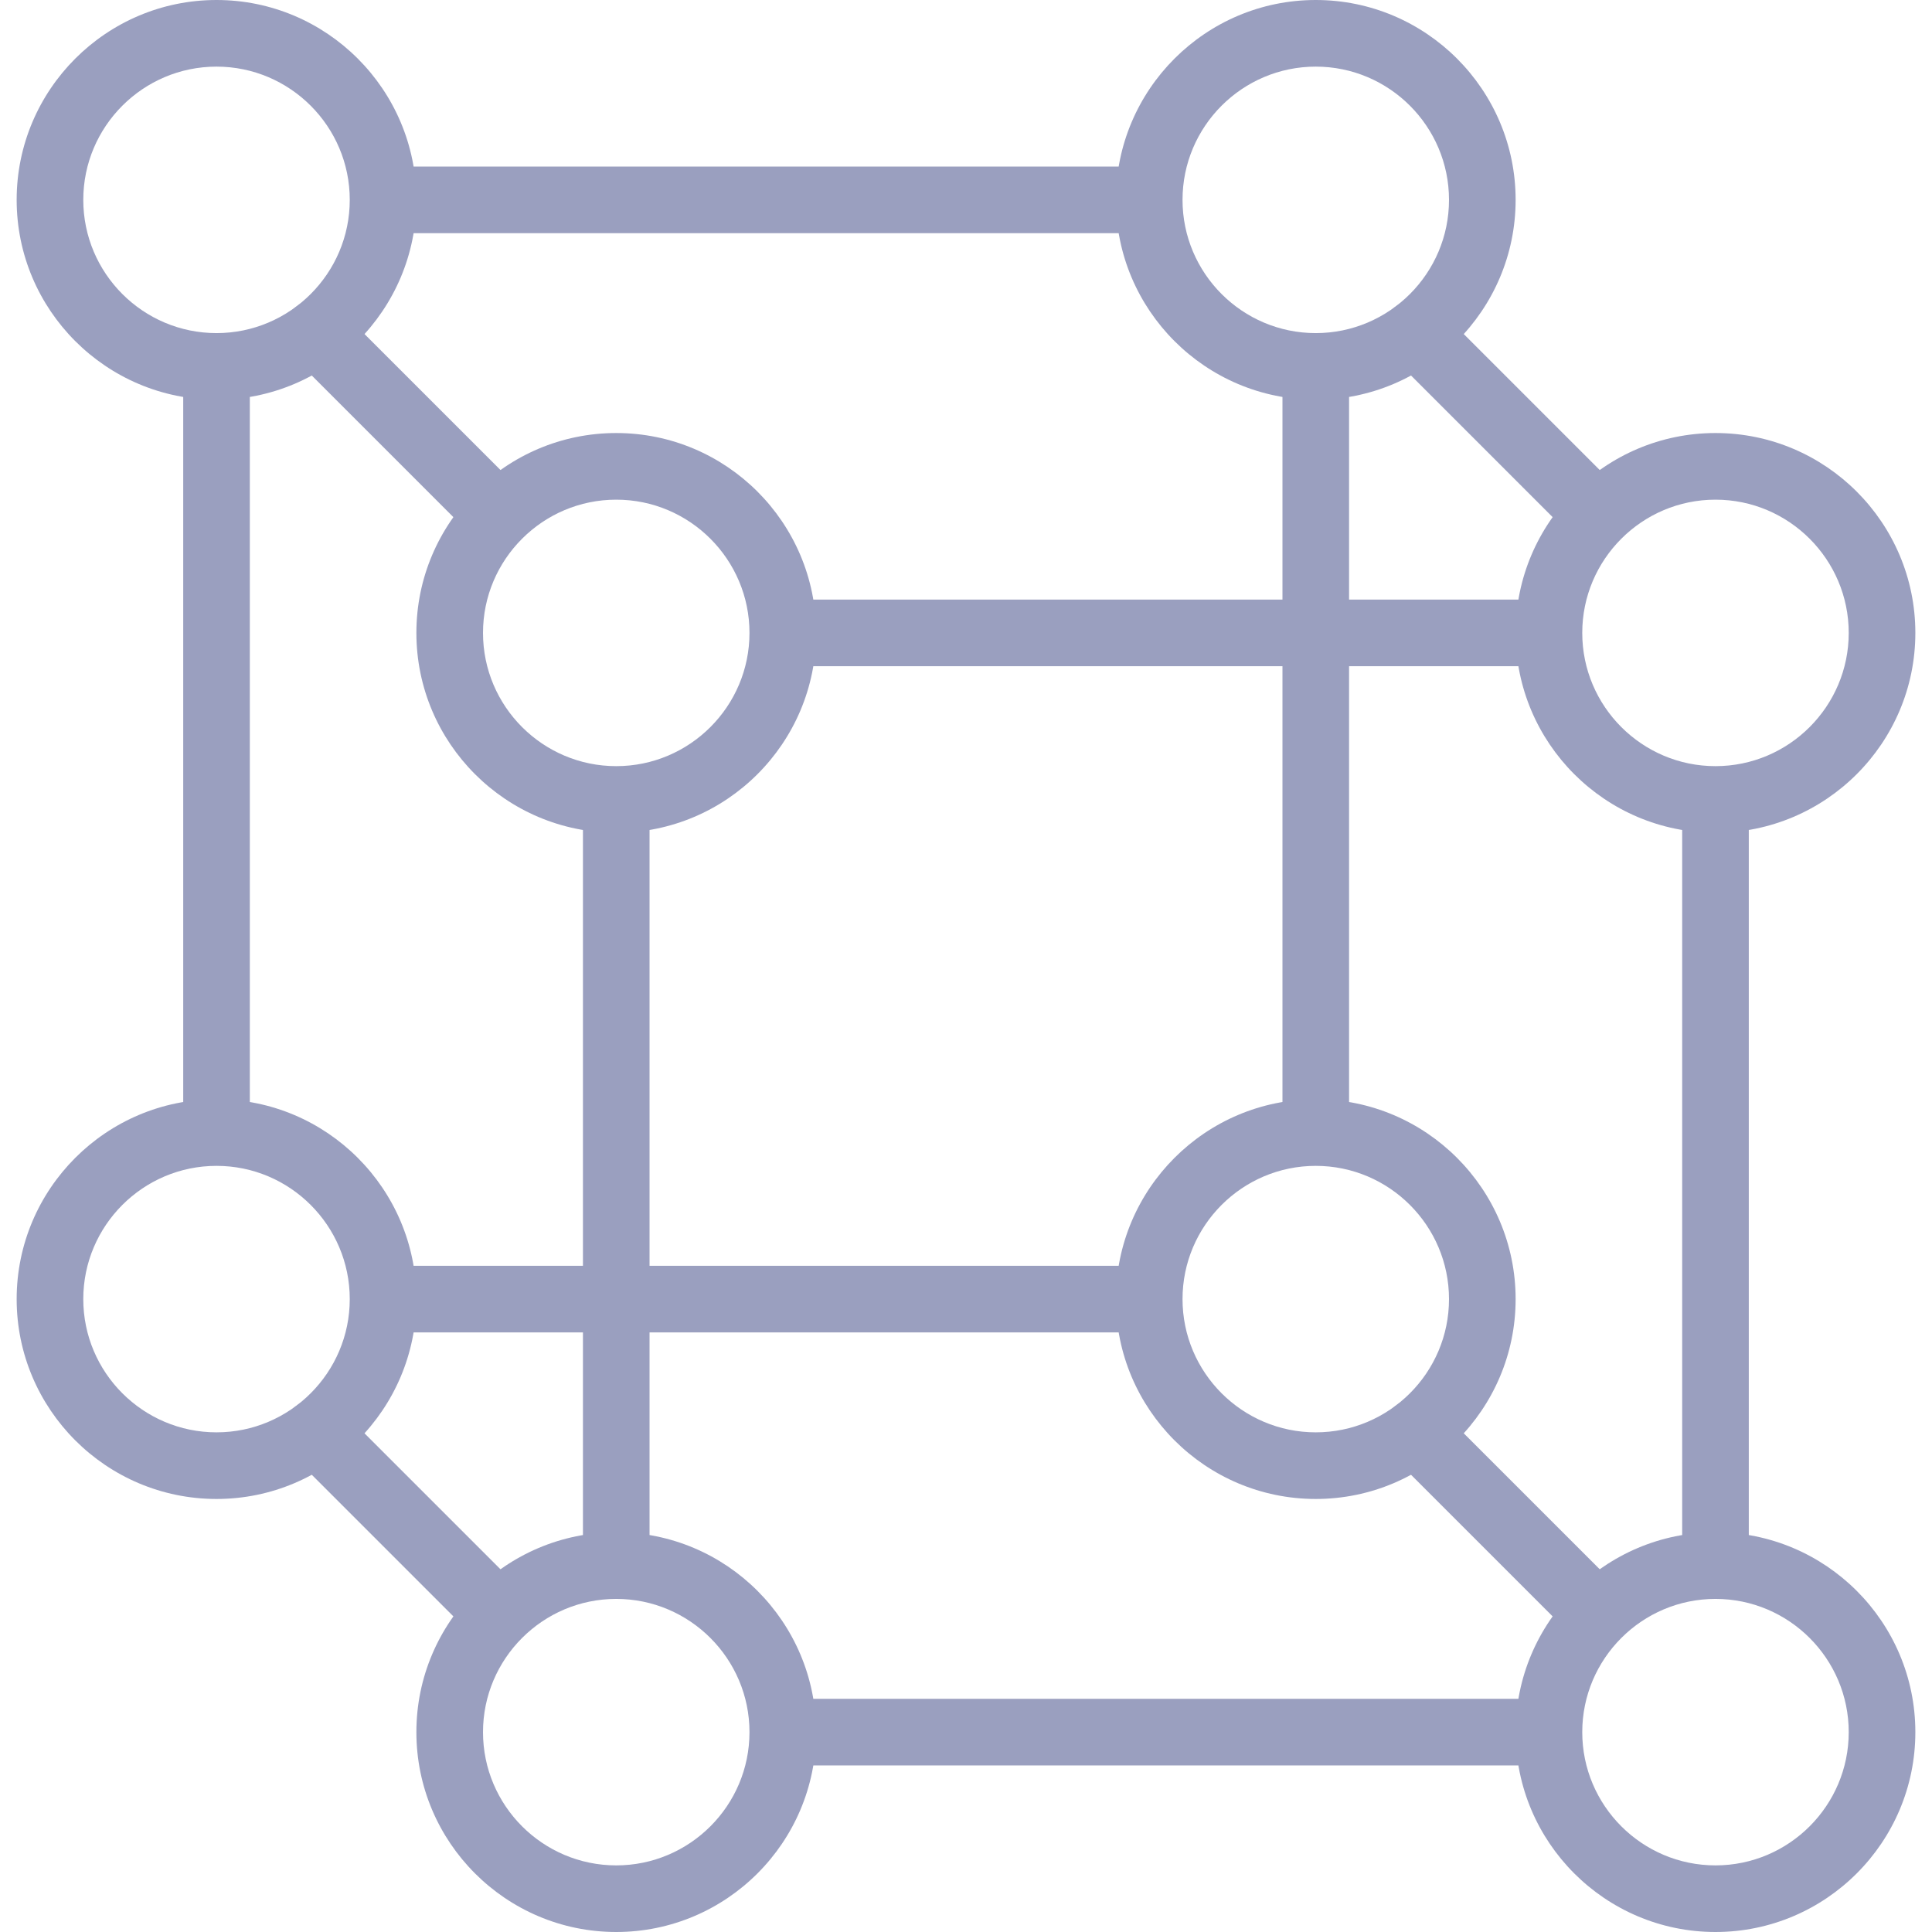 <?xml version="1.0"?>
<svg xmlns="http://www.w3.org/2000/svg" xmlns:xlink="http://www.w3.org/1999/xlink" version="1.1" id="Capa_1" x="0px" y="0px" viewBox="0 0 197.973 197.973" style="enable-background:new 0 0 197.973 197.973;" xml:space="preserve" width="512px" height="512px" class=""><g><g>
	<g>
		<path d="M22.187,34.133c-1.884,0-3.413,1.529-3.413,3.413v77.484c0,1.884,1.529,3.413,3.413,3.413s3.413-1.529,3.413-3.413V37.547    C25.6,35.663,24.071,34.133,22.187,34.133z" data-original="#000000" class="active-path" data-old_color="#000000" fill="#9A9FBF"/>
	</g>
</g><g>
	<g>
		<path d="M116.053,129.707H39.936c-1.884,0-3.413,1.529-3.413,3.413c0,1.884,1.529,3.413,3.413,3.413h76.117    c1.886,0,3.413-1.529,3.413-3.413C119.467,131.236,117.938,129.707,116.053,129.707z" data-original="#000000" class="active-path" data-old_color="#000000" fill="#9A9FBF"/>
	</g>
</g><g>
	<g>
		<path d="M134.827,34.133c-1.884,0-3.413,1.529-3.413,3.413v77.484c0,1.884,1.529,3.413,3.413,3.413    c1.884,0,3.413-1.529,3.413-3.413V37.547C138.24,35.663,136.711,34.133,134.827,34.133z" data-original="#000000" class="active-path" data-old_color="#000000" fill="#9A9FBF"/>
	</g>
</g><g>
	<g>
		<path d="M116.393,17.067H39.936c-1.884,0-3.413,1.529-3.413,3.413s1.529,3.413,3.413,3.413h76.457    c1.886,0,3.413-1.529,3.413-3.413S118.277,17.067,116.393,17.067z" data-original="#000000" class="active-path" data-old_color="#000000" fill="#9A9FBF"/>
	</g>
</g><g>
	<g>
		<path d="M22.187,0C10.894,0,1.707,9.187,1.707,20.48c0,11.293,9.187,20.48,20.48,20.48s20.48-9.187,20.48-20.48    C42.667,9.187,33.48,0,22.187,0z M22.187,34.133c-7.528,0-13.653-6.125-13.653-13.653c0-7.528,6.125-13.653,13.653-13.653    c7.528,0,13.653,6.125,13.653,13.653C35.84,28.008,29.715,34.133,22.187,34.133z" data-original="#000000" class="active-path" data-old_color="#000000" fill="#9A9FBF"/>
	</g>
</g><g>
	<g>
		<path d="M134.827,0c-11.293,0-20.48,9.187-20.48,20.48c0,11.293,9.187,20.48,20.48,20.48s20.48-9.187,20.48-20.48    C155.307,9.187,146.12,0,134.827,0z M134.827,34.133c-7.528,0-13.653-6.125-13.653-13.653c0-7.528,6.125-13.653,13.653-13.653    c7.528,0,13.653,6.125,13.653,13.653C148.48,28.008,142.355,34.133,134.827,34.133z" data-original="#000000" class="active-path" data-old_color="#000000" fill="#9A9FBF"/>
	</g>
</g><g>
	<g>
		<path d="M22.187,112.64c-11.293,0-20.48,9.187-20.48,20.48s9.187,20.48,20.48,20.48s20.48-9.187,20.48-20.48    S33.48,112.64,22.187,112.64z M22.187,146.773c-7.528,0-13.653-6.125-13.653-13.653c0-7.528,6.125-13.653,13.653-13.653    c7.528,0,13.653,6.125,13.653,13.653C35.84,140.648,29.715,146.773,22.187,146.773z" data-original="#000000" class="active-path" data-old_color="#000000" fill="#9A9FBF"/>
	</g>
</g><g>
	<g>
		<path d="M134.827,112.64c-11.293,0-20.48,9.187-20.48,20.48s9.187,20.48,20.48,20.48s20.48-9.187,20.48-20.48    S146.12,112.64,134.827,112.64z M134.827,146.773c-7.528,0-13.653-6.125-13.653-13.653c0-7.528,6.125-13.653,13.653-13.653    c7.528,0,13.653,6.125,13.653,13.653C148.48,140.648,142.355,146.773,134.827,146.773z" data-original="#000000" class="active-path" data-old_color="#000000" fill="#9A9FBF"/>
	</g>
</g><g>
	<g>
		<path d="M63.147,79.87c-1.884,0-3.413,1.529-3.413,3.413v76.462c0,1.884,1.529,3.413,3.413,3.413c1.884,0,3.413-1.527,3.413-3.413    V83.284C66.56,81.399,65.031,79.87,63.147,79.87z" data-original="#000000" class="active-path" data-old_color="#000000" fill="#9A9FBF"/>
	</g>
</g><g>
	<g>
		<path d="M157.696,174.08H81.237c-1.884,0-3.413,1.529-3.413,3.413c0,1.884,1.529,3.413,3.413,3.413h76.459    c1.886,0,3.413-1.529,3.413-3.413C161.109,175.609,159.58,174.08,157.696,174.08z" data-original="#000000" class="active-path" data-old_color="#000000" fill="#9A9FBF"/>
	</g>
</g><g>
	<g>
		<path d="M175.787,79.531c-1.884,0-3.413,1.529-3.413,3.413v76.459c0,1.884,1.529,3.413,3.413,3.413    c1.884,0,3.413-1.529,3.413-3.413V82.944C179.2,81.06,177.671,79.531,175.787,79.531z" data-original="#000000" class="active-path" data-old_color="#000000" fill="#9A9FBF"/>
	</g>
</g><g>
	<g>
		<path d="M157.696,61.44h-76.46c-1.884,0-3.413,1.529-3.413,3.413c0,1.884,1.529,3.413,3.413,3.413h76.46    c1.884,0,3.413-1.529,3.413-3.413C161.109,62.969,159.58,61.44,157.696,61.44z" data-original="#000000" class="active-path" data-old_color="#000000" fill="#9A9FBF"/>
	</g>
</g><g>
	<g>
		<path d="M63.147,44.373c-11.293,0-20.48,9.187-20.48,20.48c0,11.293,9.187,20.48,20.48,20.48c11.293,0,20.48-9.187,20.48-20.48    C83.627,53.56,74.44,44.373,63.147,44.373z M63.147,78.507c-7.528,0-13.653-6.125-13.653-13.653    c0-7.528,6.125-13.653,13.653-13.653c7.528,0,13.653,6.125,13.653,13.653C76.8,72.381,70.675,78.507,63.147,78.507z" data-original="#000000" class="active-path" data-old_color="#000000" fill="#9A9FBF"/>
	</g>
</g><g>
	<g>
		<path d="M175.787,44.373c-11.293,0-20.48,9.187-20.48,20.48c0,11.293,9.187,20.48,20.48,20.48s20.48-9.187,20.48-20.48    C196.267,53.56,187.08,44.373,175.787,44.373z M175.787,78.507c-7.528,0-13.653-6.125-13.653-13.653    c0-7.528,6.125-13.653,13.653-13.653c7.528,0,13.653,6.125,13.653,13.653C189.44,72.381,183.315,78.507,175.787,78.507z" data-original="#000000" class="active-path" data-old_color="#000000" fill="#9A9FBF"/>
	</g>
</g><g>
	<g>
		<path d="M63.147,157.013c-11.293,0-20.48,9.187-20.48,20.48c0,11.293,9.187,20.48,20.48,20.48c11.293,0,20.48-9.187,20.48-20.48    C83.627,166.2,74.44,157.013,63.147,157.013z M63.147,191.147c-7.528,0-13.653-6.125-13.653-13.653    c0-7.528,6.125-13.653,13.653-13.653c7.528,0,13.653,6.125,13.653,13.653C76.8,185.021,70.675,191.147,63.147,191.147z" data-original="#000000" class="active-path" data-old_color="#000000" fill="#9A9FBF"/>
	</g>
</g><g>
	<g>
		<path d="M175.787,157.013c-11.293,0-20.48,9.187-20.48,20.48c0,11.293,9.187,20.48,20.48,20.48s20.48-9.187,20.48-20.48    C196.267,166.2,187.08,157.013,175.787,157.013z M175.787,191.147c-7.528,0-13.653-6.125-13.653-13.653    c0-7.528,6.125-13.653,13.653-13.653c7.528,0,13.653,6.125,13.653,13.653C189.44,185.021,183.315,191.147,175.787,191.147z" data-original="#000000" class="active-path" data-old_color="#000000" fill="#9A9FBF"/>
	</g>
</g><g>
	<g>
		<path d="M164.547,161.427L147.48,144.36c-1.331-1.333-3.495-1.333-4.826,0c-1.333,1.333-1.333,3.494,0,4.826l17.067,17.067    c0.666,0.667,1.539,1,2.413,1s1.748-0.333,2.413-1C165.879,164.92,165.879,162.76,164.547,161.427z" data-original="#000000" class="active-path" data-old_color="#000000" fill="#9A9FBF"/>
	</g>
</g><g>
	<g>
		<path d="M51.907,161.427L34.84,144.36c-1.331-1.333-3.495-1.333-4.826,0c-1.333,1.333-1.333,3.494,0,4.826l17.067,17.067    c0.666,0.667,1.539,1,2.413,1c0.874,0,1.748-0.333,2.413-1C53.239,164.92,53.239,162.76,51.907,161.427z" data-original="#000000" class="active-path" data-old_color="#000000" fill="#9A9FBF"/>
	</g>
</g><g>
	<g>
		<path d="M164.547,48.787L147.48,31.72c-1.331-1.333-3.495-1.333-4.826,0c-1.333,1.333-1.333,3.494,0,4.826l17.067,17.067    c0.666,0.667,1.539,1,2.413,1s1.748-0.333,2.413-1C165.879,52.28,165.879,50.12,164.547,48.787z" data-original="#000000" class="active-path" data-old_color="#000000" fill="#9A9FBF"/>
	</g>
</g><g>
	<g>
		<path d="M51.907,48.787L34.84,31.72c-1.331-1.333-3.495-1.333-4.826,0c-1.333,1.333-1.333,3.494,0,4.826L47.08,53.613    c0.666,0.667,1.539,1,2.413,1c0.874,0,1.748-0.333,2.413-1C53.239,52.28,53.239,50.12,51.907,48.787z" data-original="#000000" class="active-path" data-old_color="#000000" fill="#9A9FBF"/>
	</g>
</g></g> </svg>
